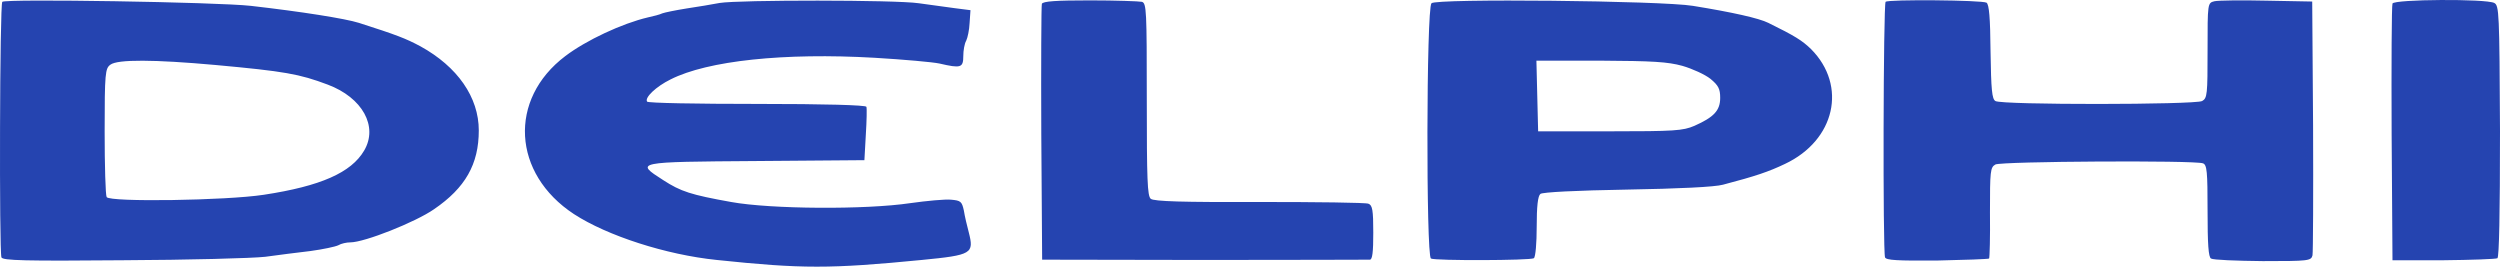 <svg width="225" height="24" viewBox="0 0 225 24" fill="none" xmlns="http://www.w3.org/2000/svg">
<path d="M0.207 0.164C-0.026 0.371 -0.077 22.592 0.129 23.163C0.233 23.448 2.245 23.5 11.044 23.422C16.953 23.396 22.733 23.241 23.868 23.111C25.003 22.955 26.835 22.721 27.945 22.592C29.08 22.436 30.189 22.202 30.448 22.073C30.706 21.917 31.196 21.813 31.531 21.813C32.796 21.813 37.388 19.996 39.066 18.828C41.878 16.907 43.091 14.778 43.091 11.741C43.091 8.756 41.181 6.004 37.827 4.161C36.511 3.46 35.711 3.149 32.305 2.059C31.067 1.669 27.119 1.046 22.578 0.527C19.559 0.189 0.491 -0.122 0.207 0.164ZM19.378 5.848C25.622 6.42 26.938 6.653 29.493 7.614C32.615 8.782 34.06 11.378 32.77 13.558C31.609 15.531 28.873 16.751 23.739 17.53C20.359 18.049 9.883 18.205 9.599 17.738C9.496 17.582 9.418 14.908 9.418 11.819C9.418 6.575 9.47 6.16 9.934 5.823C10.579 5.329 13.908 5.355 19.378 5.848ZM64.765 0.267C64.12 0.397 62.804 0.605 61.798 0.761C60.817 0.916 59.811 1.124 59.605 1.202C59.398 1.306 58.805 1.461 58.314 1.565C55.992 2.11 52.767 3.616 50.883 5.044C45.723 8.938 46.11 15.635 51.657 19.269C54.651 21.216 59.94 22.929 64.507 23.396C72.171 24.201 74.725 24.201 82.956 23.396C87.497 22.955 87.678 22.825 87.188 20.904C87.033 20.333 86.826 19.451 86.749 18.957C86.568 18.127 86.465 18.049 85.588 17.971C85.072 17.919 83.395 18.075 81.924 18.283C77.924 18.88 69.358 18.828 65.797 18.179C62.185 17.53 61.282 17.244 59.682 16.206C57.127 14.57 57.153 14.57 68.068 14.493L77.796 14.415L77.924 12.13C78.002 10.884 78.028 9.742 77.976 9.612C77.924 9.457 74.26 9.353 68.12 9.353C62.752 9.353 58.289 9.275 58.237 9.145C58.005 8.782 59.037 7.795 60.353 7.146C63.681 5.459 70.571 4.732 78.699 5.199C81.331 5.355 83.962 5.589 84.556 5.719C86.465 6.16 86.697 6.108 86.697 5.044C86.697 4.551 86.801 3.928 86.956 3.668C87.085 3.408 87.239 2.682 87.265 2.059L87.343 0.916L85.923 0.735C85.149 0.631 83.704 0.423 82.698 0.293C80.634 -0.018 66.494 -0.018 64.765 0.267ZM93.767 0.345C93.716 0.501 93.69 5.771 93.716 12.027L93.793 23.37L108.372 23.396C116.396 23.396 123.105 23.37 123.286 23.37C123.518 23.37 123.595 22.696 123.595 20.93C123.595 18.906 123.518 18.464 123.157 18.334C122.924 18.231 118.512 18.179 113.352 18.179C106.411 18.205 103.856 18.127 103.572 17.893C103.263 17.66 103.211 16.154 103.211 8.938C103.211 0.942 103.185 0.293 102.773 0.164C102.514 0.112 100.424 0.034 98.102 0.034C95.032 0.034 93.871 0.112 93.767 0.345ZM128.833 0.293C128.369 0.761 128.343 22.981 128.782 23.267C129.143 23.474 137.709 23.448 138.045 23.241C138.2 23.137 138.303 21.865 138.303 20.411C138.303 18.568 138.406 17.634 138.638 17.452C138.819 17.296 141.864 17.14 146.431 17.063C151.024 16.985 154.352 16.829 155.075 16.621C158.042 15.842 159.177 15.453 160.648 14.752C165.163 12.624 166.273 7.717 162.996 4.421C162.196 3.642 161.525 3.227 159.151 2.059C158.326 1.643 155.9 1.098 152.365 0.527C149.579 0.06 129.22 -0.148 128.833 0.293ZM151.411 5.926C152.314 6.186 153.449 6.705 153.939 7.094C154.662 7.692 154.817 8.003 154.817 8.808C154.817 9.95 154.249 10.547 152.494 11.326C151.462 11.767 150.714 11.819 144.883 11.819H138.432L138.354 8.626L138.277 5.459H144.031C148.727 5.485 150.095 5.563 151.411 5.926ZM169.705 0.164C169.498 0.371 169.447 22.618 169.653 23.163C169.756 23.422 170.737 23.474 174.349 23.448C176.852 23.396 178.942 23.319 179.02 23.267C179.071 23.189 179.123 21.32 179.097 19.113C179.097 15.401 179.123 15.064 179.587 14.804C180.103 14.519 197.546 14.415 198.268 14.7C198.63 14.83 198.681 15.453 198.681 18.957C198.681 21.969 198.759 23.137 198.991 23.267C199.171 23.396 201.261 23.474 203.661 23.5C207.79 23.5 207.996 23.474 208.125 22.981C208.177 22.696 208.202 17.452 208.177 11.3L208.099 0.138L203.997 0.06C201.752 0.008 199.636 0.034 199.3 0.112C198.681 0.267 198.681 0.267 198.681 4.551C198.681 8.496 198.655 8.834 198.191 9.093C197.546 9.431 180.129 9.457 179.587 9.093C179.278 8.912 179.2 8.081 179.149 4.654C179.123 1.591 179.02 0.397 178.787 0.241C178.374 0.008 169.937 -0.07 169.705 0.164ZM215.324 0.319C215.247 0.501 215.221 5.771 215.247 12.053L215.324 23.422H219.917C222.42 23.396 224.613 23.319 224.768 23.241C224.923 23.111 225 19.269 225 11.793C224.948 1.124 224.923 0.501 224.484 0.267C223.736 -0.122 215.479 -0.07 215.324 0.319Z" fill="#2544B0"/>
</svg>
